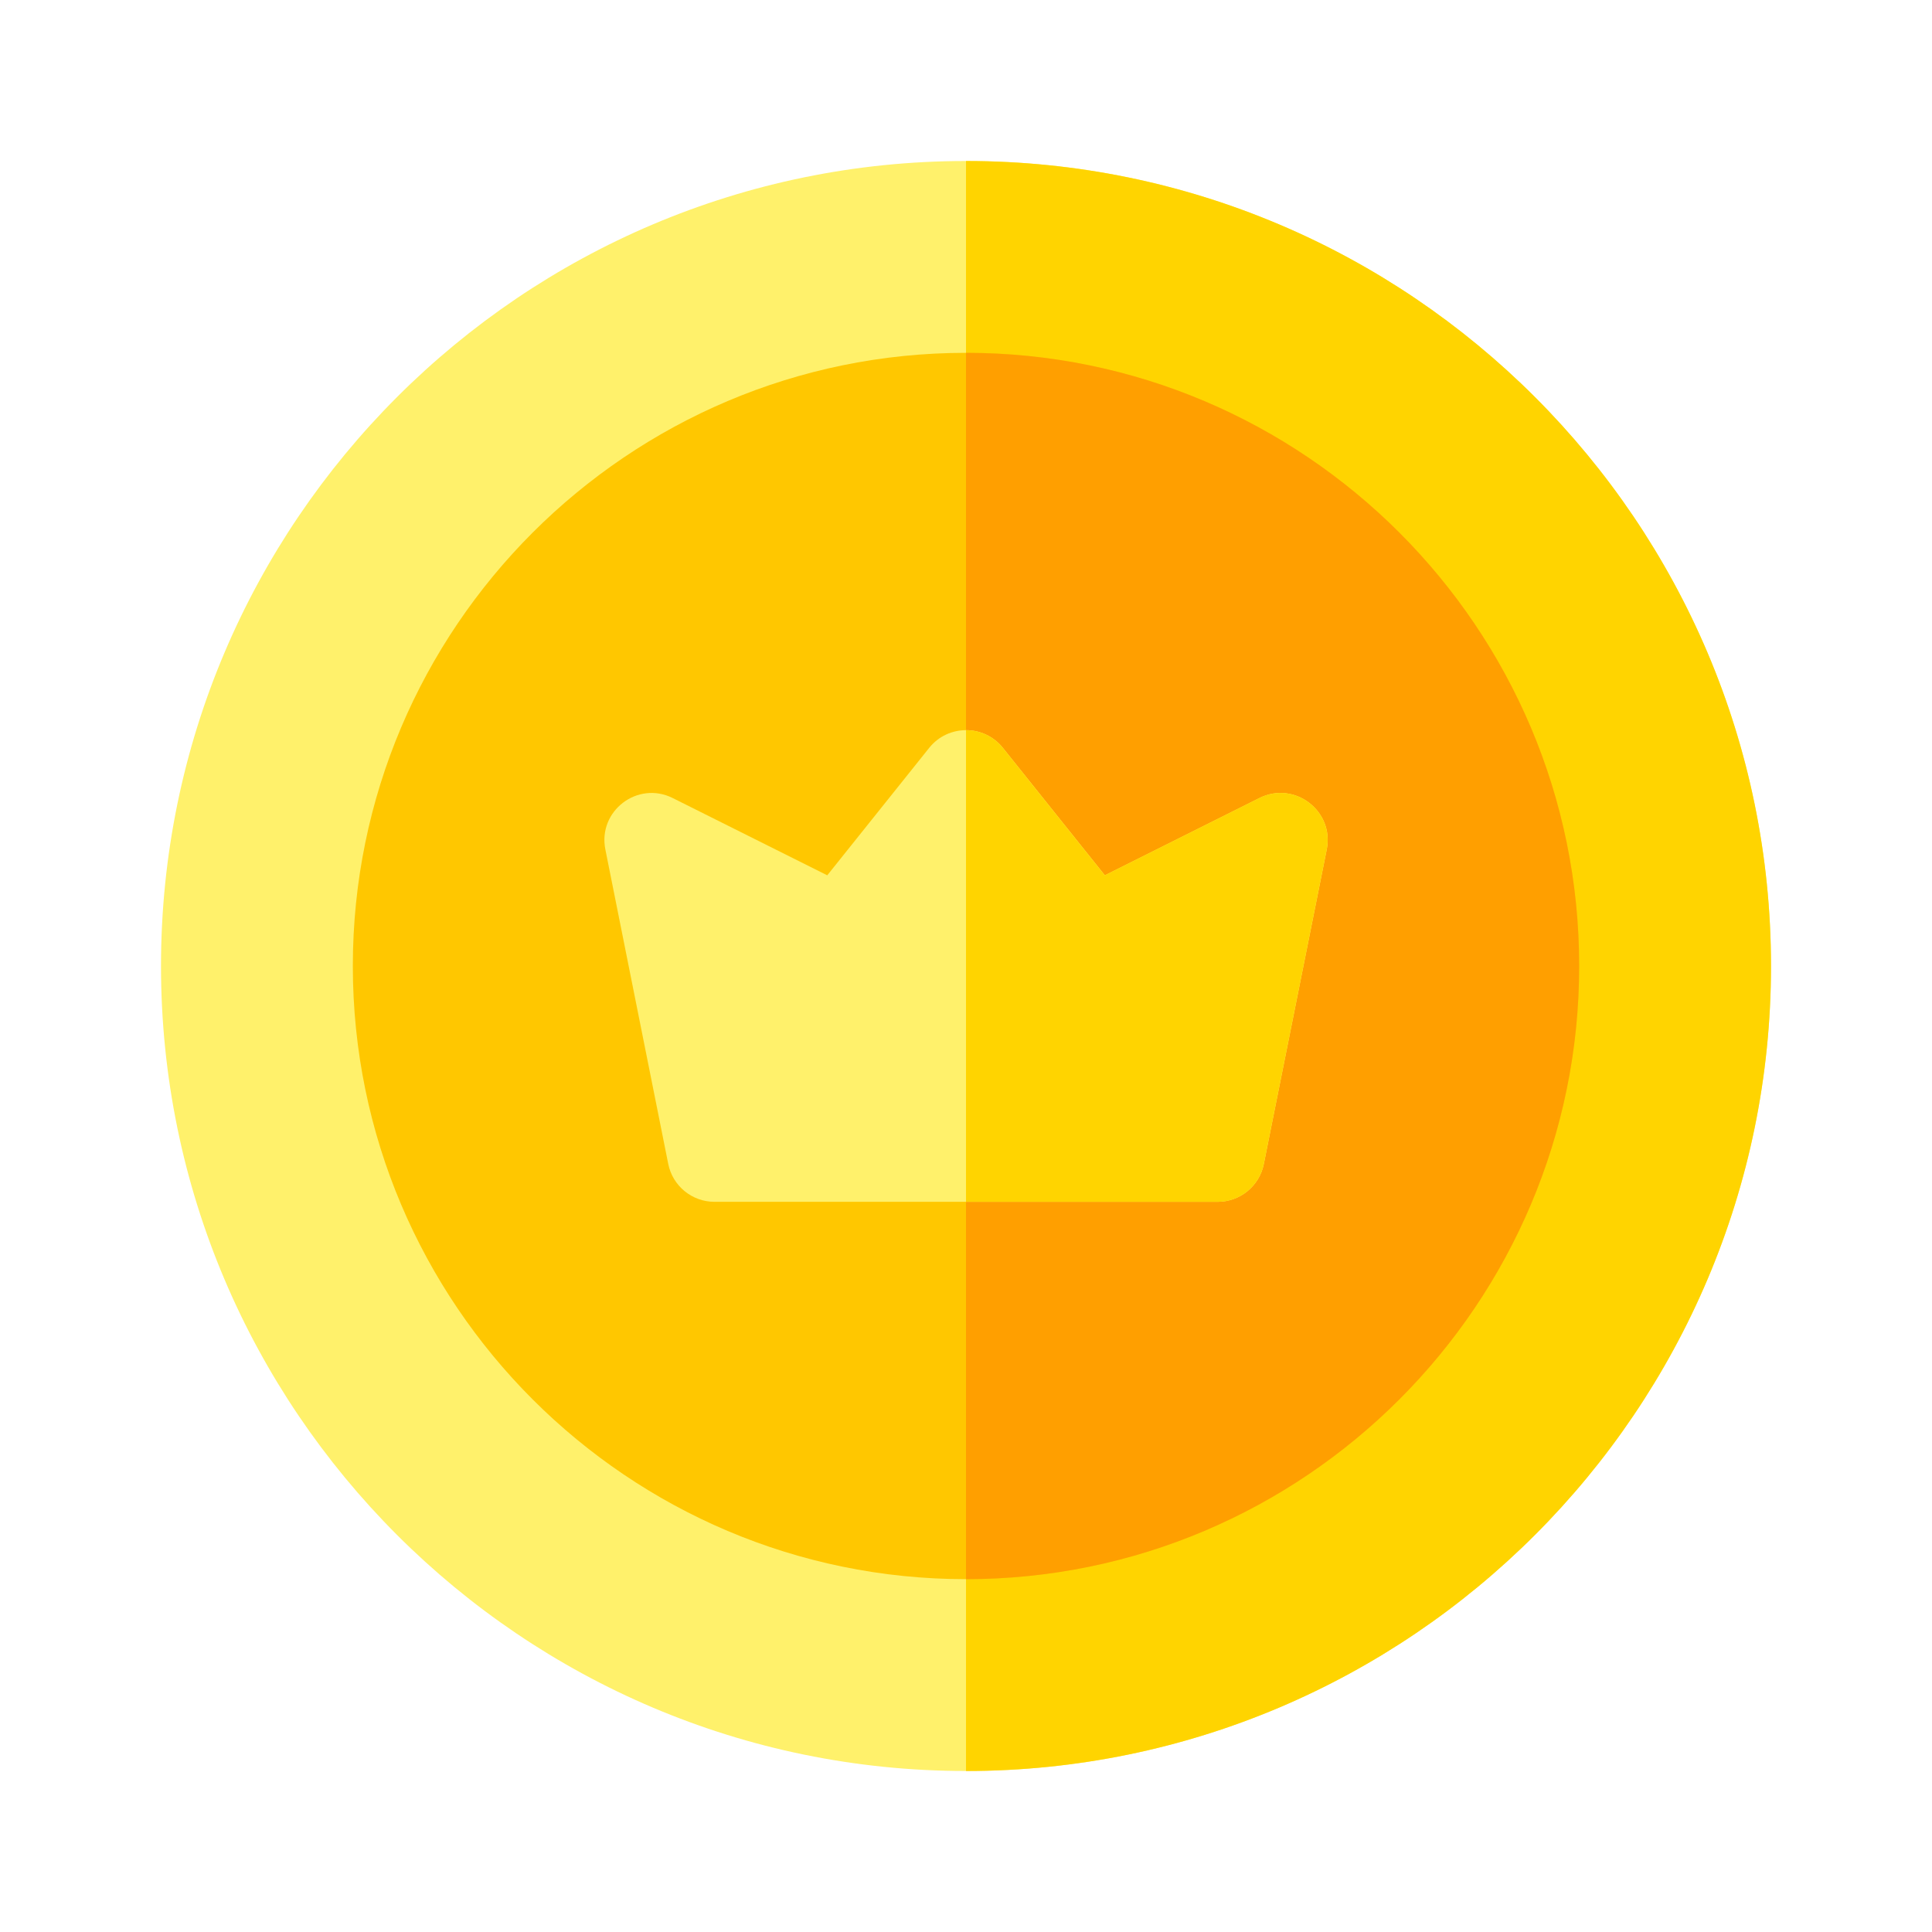 <svg width="48" height="48" viewBox="0 0 48 48" fill="none" xmlns="http://www.w3.org/2000/svg">
<g filter="url(#filter0_d_3904_64436)">
<path d="M24 44C12.972 44 4 35.028 4 24C4 12.972 12.972 4 24 4C35.028 4 44 12.972 44 24C44 35.028 35.028 44 24 44Z" fill="#FFF16B"/>
<path d="M44 24C44 12.972 35.028 4 24 4V44C35.028 44 44 35.028 44 24Z" fill="#FFD400"/>
<path d="M24 39.234C15.6 39.234 8.766 32.4 8.766 24C8.766 15.6 15.6 8.766 24 8.766C32.4 8.766 39.234 15.6 39.234 24C39.234 32.4 32.4 39.234 24 39.234Z" fill="#FFC700"/>
<path d="M39.234 24C39.234 15.6 32.4 8.766 24 8.766V39.234C32.4 39.234 39.234 32.4 39.234 24Z" fill="#FF9F00"/>
<path d="M27.45 21.747L24.916 18.58C24.447 17.994 23.555 17.994 23.086 18.58L20.553 21.747L16.713 19.827C15.841 19.391 14.848 20.149 15.04 21.105L16.602 28.917C16.712 29.465 17.193 29.859 17.751 29.859H30.251C30.81 29.859 31.291 29.465 31.4 28.917L32.963 21.105C33.154 20.149 32.162 19.391 31.29 19.827L27.45 21.747Z" fill="#FFF16B"/>
<path d="M30.25 29.859C30.809 29.859 31.29 29.465 31.399 28.917L32.962 21.105C33.153 20.149 32.161 19.391 31.288 19.827L27.448 21.747L24.915 18.581C24.68 18.287 24.34 18.141 24 18.141V29.859H30.25Z" fill="#FFD400"/>
</g>
<defs>
<filter id="filter0_d_3904_64436" x="0" y="0" width="48" height="48" filterUnits="userSpaceOnUse" color-interpolation-filters="sRGB">
<feFlood flood-opacity="0" result="BackgroundImageFix"/>
<feColorMatrix in="SourceAlpha" type="matrix" values="0 0 0 0 0 0 0 0 0 0 0 0 0 0 0 0 0 0 127 0" result="hardAlpha"/>
<feOffset/>
<feGaussianBlur stdDeviation="2"/>
<feComposite in2="hardAlpha" operator="out"/>
<feColorMatrix type="matrix" values="0 0 0 0 0 0 0 0 0 0 0 0 0 0 0 0 0 0 0.1 0"/>
<feBlend mode="normal" in2="BackgroundImageFix" result="effect1_dropShadow_3904_64436"/>
<feBlend mode="normal" in="SourceGraphic" in2="effect1_dropShadow_3904_64436" result="shape"/>
</filter>
</defs>
</svg>
